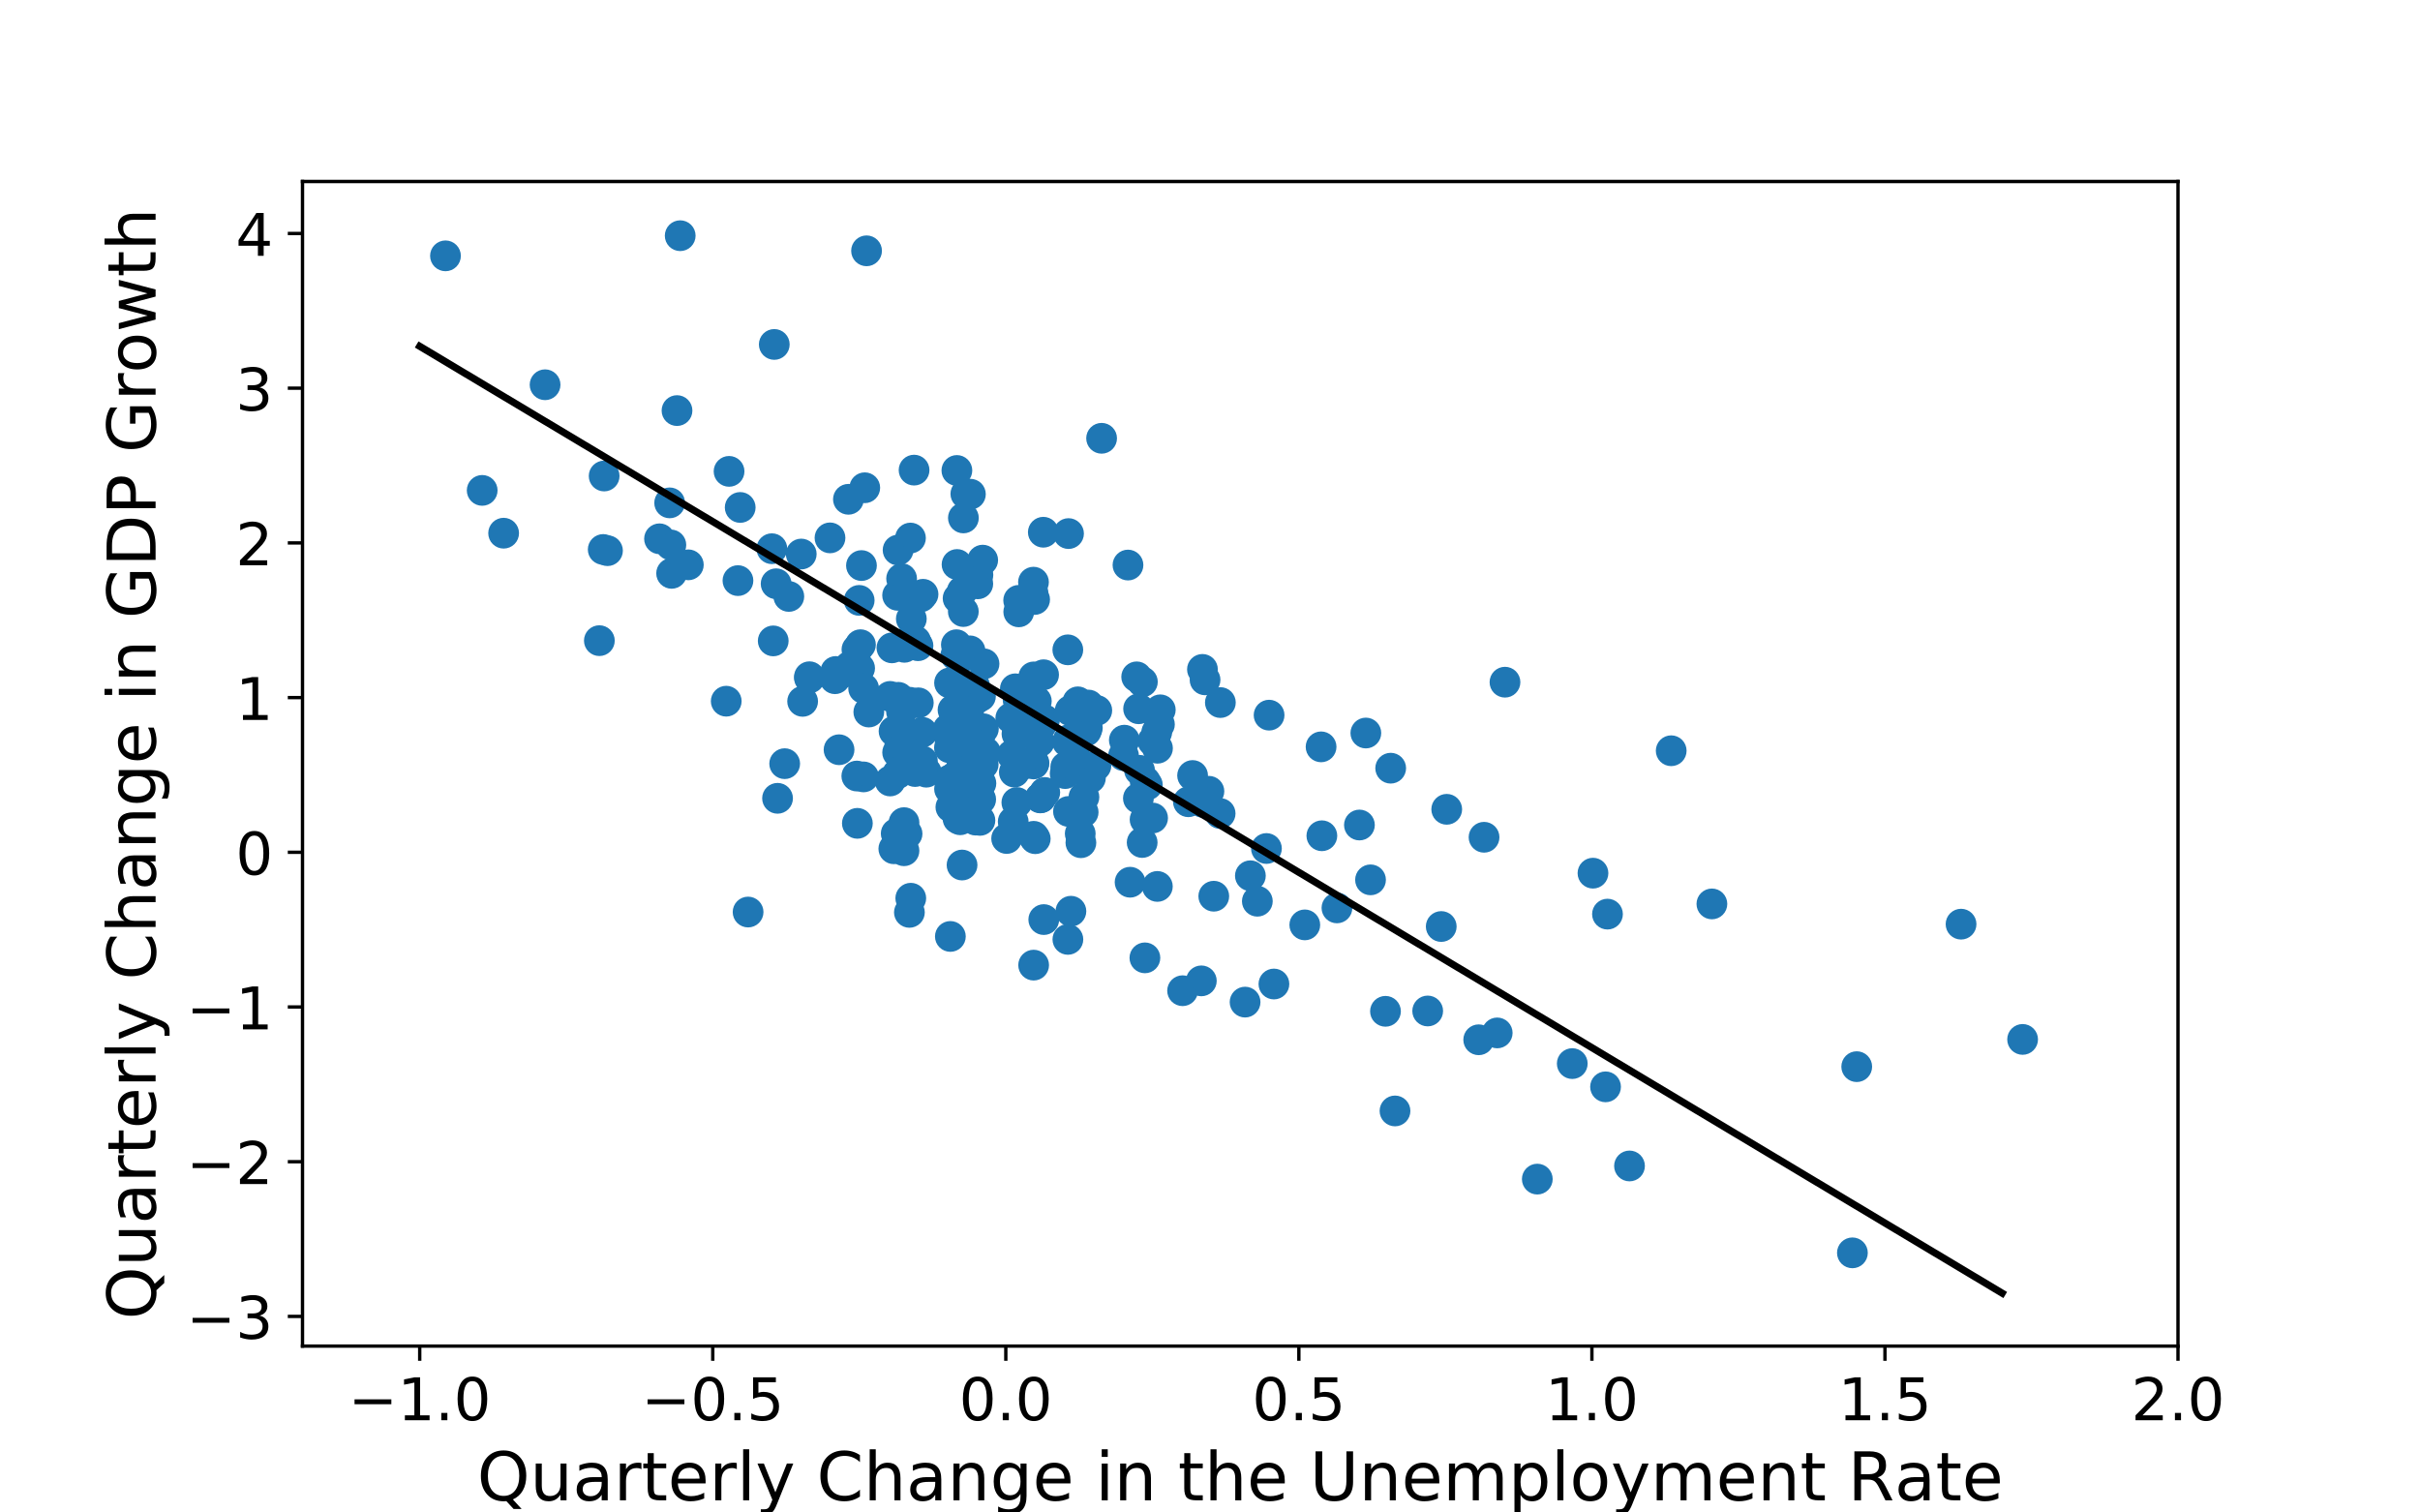 <?xml version="1.0" encoding="utf-8" standalone="no"?>
<!DOCTYPE svg PUBLIC "-//W3C//DTD SVG 1.1//EN"
  "http://www.w3.org/Graphics/SVG/1.1/DTD/svg11.dtd">
<!-- Created with matplotlib (http://matplotlib.org/) -->
<svg height="360pt" version="1.1" viewBox="0 0 576 360" width="576pt" xmlns="http://www.w3.org/2000/svg" xmlns:xlink="http://www.w3.org/1999/xlink">
 <defs>
  <style type="text/css">
*{stroke-linecap:butt;stroke-linejoin:round;}
  </style>
 </defs>
 <g id="figure_1">
  <g id="patch_1">
   <path d="M 0 360 
L 576 360 
L 576 0 
L 0 0 
z
" style="fill:#ffffff;"/>
  </g>
  <g id="axes_1">
   <g id="patch_2">
    <path d="M 72 320.4 
L 518.4 320.4 
L 518.4 43.2 
L 72 43.2 
z
" style="fill:#ffffff;"/>
   </g>
   <g id="PathCollection_1">
    <defs>
     <path d="M 0 3.162 
C 0.839 3.162 1.643 2.829 2.236 2.236 
C 2.829 1.643 3.162 0.839 3.162 0 
C 3.162 -0.839 2.829 -1.643 2.236 -2.236 
C 1.643 -2.829 0.839 -3.162 0 -3.162 
C -0.839 -3.162 -1.643 -2.829 -2.236 -2.236 
C -2.829 -1.643 -3.162 -0.839 -3.162 0 
C -3.162 0.839 -2.829 1.643 -2.236 2.236 
C -1.643 2.829 -0.839 3.162 0 3.162 
z
" id="m9b64f28c4a" style="stroke:#1f77b4;"/>
    </defs>
    <g clip-path="url(#p5f67e4d22c)">
     <use style="fill:#1f77b4;stroke:#1f77b4;" x="242.459" xlink:href="#m9b64f28c4a" y="142.894"/>
     <use style="fill:#1f77b4;stroke:#1f77b4;" x="260.847" xlink:href="#m9b64f28c4a" y="182.282"/>
     <use style="fill:#1f77b4;stroke:#1f77b4;" x="246.03" xlink:href="#m9b64f28c4a" y="199.057"/>
     <use style="fill:#1f77b4;stroke:#1f77b4;" x="374.225" xlink:href="#m9b64f28c4a" y="253.155"/>
     <use style="fill:#1f77b4;stroke:#1f77b4;" x="407.46" xlink:href="#m9b64f28c4a" y="215.15"/>
     <use style="fill:#1f77b4;stroke:#1f77b4;" x="358.211" xlink:href="#m9b64f28c4a" y="162.373"/>
     <use style="fill:#1f77b4;stroke:#1f77b4;" x="281.478" xlink:href="#m9b64f28c4a" y="235.809"/>
     <use style="fill:#1f77b4;stroke:#1f77b4;" x="161.9" xlink:href="#m9b64f28c4a" y="56.102"/>
     <use style="fill:#1f77b4;stroke:#1f77b4;" x="129.738" xlink:href="#m9b64f28c4a" y="91.579"/>
     <use style="fill:#1f77b4;stroke:#1f77b4;" x="106.032" xlink:href="#m9b64f28c4a" y="60.895"/>
     <use style="fill:#1f77b4;stroke:#1f77b4;" x="190.709" xlink:href="#m9b64f28c4a" y="131.871"/>
     <use style="fill:#1f77b4;stroke:#1f77b4;" x="142.658" xlink:href="#m9b64f28c4a" y="152.488"/>
     <use style="fill:#1f77b4;stroke:#1f77b4;" x="184.731" xlink:href="#m9b64f28c4a" y="138.948"/>
     <use style="fill:#1f77b4;stroke:#1f77b4;" x="254.326" xlink:href="#m9b64f28c4a" y="127.003"/>
     <use style="fill:#1f77b4;stroke:#1f77b4;" x="274.336" xlink:href="#m9b64f28c4a" y="194.705"/>
     <use style="fill:#1f77b4;stroke:#1f77b4;" x="205.56" xlink:href="#m9b64f28c4a" y="163.86"/>
     <use style="fill:#1f77b4;stroke:#1f77b4;" x="233.24" xlink:href="#m9b64f28c4a" y="195.264"/>
     <use style="fill:#1f77b4;stroke:#1f77b4;" x="267.612" xlink:href="#m9b64f28c4a" y="176.175"/>
     <use style="fill:#1f77b4;stroke:#1f77b4;" x="184.291" xlink:href="#m9b64f28c4a" y="81.983"/>
     <use style="fill:#1f77b4;stroke:#1f77b4;" x="227.795" xlink:href="#m9b64f28c4a" y="134.359"/>
     <use style="fill:#1f77b4;stroke:#1f77b4;" x="227.632" xlink:href="#m9b64f28c4a" y="174.1"/>
     <use style="fill:#1f77b4;stroke:#1f77b4;" x="254.176" xlink:href="#m9b64f28c4a" y="223.59"/>
     <use style="fill:#1f77b4;stroke:#1f77b4;" x="382.148" xlink:href="#m9b64f28c4a" y="258.688"/>
     <use style="fill:#1f77b4;stroke:#1f77b4;" x="466.764" xlink:href="#m9b64f28c4a" y="219.968"/>
     <use style="fill:#1f77b4;stroke:#1f77b4;" x="314.624" xlink:href="#m9b64f28c4a" y="198.928"/>
     <use style="fill:#1f77b4;stroke:#1f77b4;" x="270.549" xlink:href="#m9b64f28c4a" y="161.102"/>
     <use style="fill:#1f77b4;stroke:#1f77b4;" x="144.592" xlink:href="#m9b64f28c4a" y="131.07"/>
     <use style="fill:#1f77b4;stroke:#1f77b4;" x="161.14" xlink:href="#m9b64f28c4a" y="97.728"/>
     <use style="fill:#1f77b4;stroke:#1f77b4;" x="204.5" xlink:href="#m9b64f28c4a" y="142.904"/>
     <use style="fill:#1f77b4;stroke:#1f77b4;" x="204.803" xlink:href="#m9b64f28c4a" y="153.45"/>
     <use style="fill:#1f77b4;stroke:#1f77b4;" x="256.162" xlink:href="#m9b64f28c4a" y="180.614"/>
     <use style="fill:#1f77b4;stroke:#1f77b4;" x="216.453" xlink:href="#m9b64f28c4a" y="217.162"/>
     <use style="fill:#1f77b4;stroke:#1f77b4;" x="275.964" xlink:href="#m9b64f28c4a" y="172.42"/>
     <use style="fill:#1f77b4;stroke:#1f77b4;" x="228.984" xlink:href="#m9b64f28c4a" y="205.893"/>
     <use style="fill:#1f77b4;stroke:#1f77b4;" x="246.259" xlink:href="#m9b64f28c4a" y="142.692"/>
     <use style="fill:#1f77b4;stroke:#1f77b4;" x="213.655" xlink:href="#m9b64f28c4a" y="179.102"/>
     <use style="fill:#1f77b4;stroke:#1f77b4;" x="275.471" xlink:href="#m9b64f28c4a" y="210.987"/>
     <use style="fill:#1f77b4;stroke:#1f77b4;" x="256.549" xlink:href="#m9b64f28c4a" y="167.05"/>
     <use style="fill:#1f77b4;stroke:#1f77b4;" x="339.815" xlink:href="#m9b64f28c4a" y="240.631"/>
     <use style="fill:#1f77b4;stroke:#1f77b4;" x="440.904" xlink:href="#m9b64f28c4a" y="298.201"/>
     <use style="fill:#1f77b4;stroke:#1f77b4;" x="397.774" xlink:href="#m9b64f28c4a" y="178.691"/>
     <use style="fill:#1f77b4;stroke:#1f77b4;" x="230.971" xlink:href="#m9b64f28c4a" y="117.63"/>
     <use style="fill:#1f77b4;stroke:#1f77b4;" x="114.768" xlink:href="#m9b64f28c4a" y="116.722"/>
     <use style="fill:#1f77b4;stroke:#1f77b4;" x="163.833" xlink:href="#m9b64f28c4a" y="134.441"/>
     <use style="fill:#1f77b4;stroke:#1f77b4;" x="143.799" xlink:href="#m9b64f28c4a" y="113.299"/>
     <use style="fill:#1f77b4;stroke:#1f77b4;" x="268.98" xlink:href="#m9b64f28c4a" y="209.986"/>
     <use style="fill:#1f77b4;stroke:#1f77b4;" x="287.742" xlink:href="#m9b64f28c4a" y="188.341"/>
     <use style="fill:#1f77b4;stroke:#1f77b4;" x="176.18" xlink:href="#m9b64f28c4a" y="120.783"/>
     <use style="fill:#1f77b4;stroke:#1f77b4;" x="254.896" xlink:href="#m9b64f28c4a" y="216.891"/>
     <use style="fill:#1f77b4;stroke:#1f77b4;" x="290.412" xlink:href="#m9b64f28c4a" y="193.629"/>
     <use style="fill:#1f77b4;stroke:#1f77b4;" x="351.958" xlink:href="#m9b64f28c4a" y="247.485"/>
     <use style="fill:#1f77b4;stroke:#1f77b4;" x="314.44" xlink:href="#m9b64f28c4a" y="177.766"/>
     <use style="fill:#1f77b4;stroke:#1f77b4;" x="268.479" xlink:href="#m9b64f28c4a" y="134.494"/>
     <use style="fill:#1f77b4;stroke:#1f77b4;" x="219.697" xlink:href="#m9b64f28c4a" y="141.45"/>
     <use style="fill:#1f77b4;stroke:#1f77b4;" x="156.979" xlink:href="#m9b64f28c4a" y="128.245"/>
     <use style="fill:#1f77b4;stroke:#1f77b4;" x="159.857" xlink:href="#m9b64f28c4a" y="136.468"/>
     <use style="fill:#1f77b4;stroke:#1f77b4;" x="231.965" xlink:href="#m9b64f28c4a" y="163.245"/>
     <use style="fill:#1f77b4;stroke:#1f77b4;" x="259.084" xlink:href="#m9b64f28c4a" y="167.815"/>
     <use style="fill:#1f77b4;stroke:#1f77b4;" x="230.891" xlink:href="#m9b64f28c4a" y="188.585"/>
     <use style="fill:#1f77b4;stroke:#1f77b4;" x="286.824" xlink:href="#m9b64f28c4a" y="161.816"/>
     <use style="fill:#1f77b4;stroke:#1f77b4;" x="230.881" xlink:href="#m9b64f28c4a" y="154.917"/>
     <use style="fill:#1f77b4;stroke:#1f77b4;" x="213.76" xlink:href="#m9b64f28c4a" y="130.923"/>
     <use style="fill:#1f77b4;stroke:#1f77b4;" x="254.071" xlink:href="#m9b64f28c4a" y="176.556"/>
     <use style="fill:#1f77b4;stroke:#1f77b4;" x="229.304" xlink:href="#m9b64f28c4a" y="123.276"/>
     <use style="fill:#1f77b4;stroke:#1f77b4;" x="204.603" xlink:href="#m9b64f28c4a" y="159.048"/>
     <use style="fill:#1f77b4;stroke:#1f77b4;" x="215.97" xlink:href="#m9b64f28c4a" y="152.826"/>
     <use style="fill:#1f77b4;stroke:#1f77b4;" x="247.756" xlink:href="#m9b64f28c4a" y="189.86"/>
     <use style="fill:#1f77b4;stroke:#1f77b4;" x="227.755" xlink:href="#m9b64f28c4a" y="111.98"/>
     <use style="fill:#1f77b4;stroke:#1f77b4;" x="217.941" xlink:href="#m9b64f28c4a" y="152.573"/>
     <use style="fill:#1f77b4;stroke:#1f77b4;" x="197.554" xlink:href="#m9b64f28c4a" y="128.024"/>
     <use style="fill:#1f77b4;stroke:#1f77b4;" x="205.828" xlink:href="#m9b64f28c4a" y="116.096"/>
     <use style="fill:#1f77b4;stroke:#1f77b4;" x="217.565" xlink:href="#m9b64f28c4a" y="111.897"/>
     <use style="fill:#1f77b4;stroke:#1f77b4;" x="226.01" xlink:href="#m9b64f28c4a" y="187.788"/>
     <use style="fill:#1f77b4;stroke:#1f77b4;" x="247.363" xlink:href="#m9b64f28c4a" y="176.591"/>
     <use style="fill:#1f77b4;stroke:#1f77b4;" x="230.91" xlink:href="#m9b64f28c4a" y="171.318"/>
     <use style="fill:#1f77b4;stroke:#1f77b4;" x="261.055" xlink:href="#m9b64f28c4a" y="169.094"/>
     <use style="fill:#1f77b4;stroke:#1f77b4;" x="246.404" xlink:href="#m9b64f28c4a" y="199.626"/>
     <use style="fill:#1f77b4;stroke:#1f77b4;" x="241.724" xlink:href="#m9b64f28c4a" y="171.047"/>
     <use style="fill:#1f77b4;stroke:#1f77b4;" x="258.808" xlink:href="#m9b64f28c4a" y="173.259"/>
     <use style="fill:#1f77b4;stroke:#1f77b4;" x="216.705" xlink:href="#m9b64f28c4a" y="128.066"/>
     <use style="fill:#1f77b4;stroke:#1f77b4;" x="229.032" xlink:href="#m9b64f28c4a" y="140.707"/>
     <use style="fill:#1f77b4;stroke:#1f77b4;" x="226.144" xlink:href="#m9b64f28c4a" y="176.331"/>
     <use style="fill:#1f77b4;stroke:#1f77b4;" x="233.474" xlink:href="#m9b64f28c4a" y="186.448"/>
     <use style="fill:#1f77b4;stroke:#1f77b4;" x="242.48" xlink:href="#m9b64f28c4a" y="145.633"/>
     <use style="fill:#1f77b4;stroke:#1f77b4;" x="242.03" xlink:href="#m9b64f28c4a" y="191.01"/>
     <use style="fill:#1f77b4;stroke:#1f77b4;" x="267.419" xlink:href="#m9b64f28c4a" y="179.86"/>
     <use style="fill:#1f77b4;stroke:#1f77b4;" x="248.437" xlink:href="#m9b64f28c4a" y="218.877"/>
     <use style="fill:#1f77b4;stroke:#1f77b4;" x="326.209" xlink:href="#m9b64f28c4a" y="209.42"/>
     <use style="fill:#1f77b4;stroke:#1f77b4;" x="323.566" xlink:href="#m9b64f28c4a" y="196.368"/>
     <use style="fill:#1f77b4;stroke:#1f77b4;" x="302.065" xlink:href="#m9b64f28c4a" y="170.22"/>
     <use style="fill:#1f77b4;stroke:#1f77b4;" x="329.768" xlink:href="#m9b64f28c4a" y="240.711"/>
     <use style="fill:#1f77b4;stroke:#1f77b4;" x="262.201" xlink:href="#m9b64f28c4a" y="104.321"/>
     <use style="fill:#1f77b4;stroke:#1f77b4;" x="246.027" xlink:href="#m9b64f28c4a" y="181.838"/>
     <use style="fill:#1f77b4;stroke:#1f77b4;" x="258.526" xlink:href="#m9b64f28c4a" y="174.006"/>
     <use style="fill:#1f77b4;stroke:#1f77b4;" x="226.327" xlink:href="#m9b64f28c4a" y="192.115"/>
     <use style="fill:#1f77b4;stroke:#1f77b4;" x="232.76" xlink:href="#m9b64f28c4a" y="136.849"/>
     <use style="fill:#1f77b4;stroke:#1f77b4;" x="229.889" xlink:href="#m9b64f28c4a" y="117.549"/>
     <use style="fill:#1f77b4;stroke:#1f77b4;" x="226.835" xlink:href="#m9b64f28c4a" y="168.976"/>
     <use style="fill:#1f77b4;stroke:#1f77b4;" x="213.648" xlink:href="#m9b64f28c4a" y="141.698"/>
     <use style="fill:#1f77b4;stroke:#1f77b4;" x="173.53" xlink:href="#m9b64f28c4a" y="112.195"/>
     <use style="fill:#1f77b4;stroke:#1f77b4;" x="246.045" xlink:href="#m9b64f28c4a" y="161.115"/>
     <use style="fill:#1f77b4;stroke:#1f77b4;" x="226.204" xlink:href="#m9b64f28c4a" y="222.891"/>
     <use style="fill:#1f77b4;stroke:#1f77b4;" x="242.956" xlink:href="#m9b64f28c4a" y="168.501"/>
     <use style="fill:#1f77b4;stroke:#1f77b4;" x="285.937" xlink:href="#m9b64f28c4a" y="233.465"/>
     <use style="fill:#1f77b4;stroke:#1f77b4;" x="254.317" xlink:href="#m9b64f28c4a" y="193.14"/>
     <use style="fill:#1f77b4;stroke:#1f77b4;" x="296.35" xlink:href="#m9b64f28c4a" y="238.521"/>
     <use style="fill:#1f77b4;stroke:#1f77b4;" x="382.608" xlink:href="#m9b64f28c4a" y="217.579"/>
     <use style="fill:#1f77b4;stroke:#1f77b4;" x="481.415" xlink:href="#m9b64f28c4a" y="247.4"/>
     <use style="fill:#1f77b4;stroke:#1f77b4;" x="325.095" xlink:href="#m9b64f28c4a" y="174.474"/>
     <use style="fill:#1f77b4;stroke:#1f77b4;" x="187.753" xlink:href="#m9b64f28c4a" y="141.965"/>
     <use style="fill:#1f77b4;stroke:#1f77b4;" x="216.695" xlink:href="#m9b64f28c4a" y="153.279"/>
     <use style="fill:#1f77b4;stroke:#1f77b4;" x="159.389" xlink:href="#m9b64f28c4a" y="119.693"/>
     <use style="fill:#1f77b4;stroke:#1f77b4;" x="233.003" xlink:href="#m9b64f28c4a" y="175.008"/>
     <use style="fill:#1f77b4;stroke:#1f77b4;" x="253.522" xlink:href="#m9b64f28c4a" y="184.128"/>
     <use style="fill:#1f77b4;stroke:#1f77b4;" x="256.076" xlink:href="#m9b64f28c4a" y="175.227"/>
     <use style="fill:#1f77b4;stroke:#1f77b4;" x="200.913" xlink:href="#m9b64f28c4a" y="160.017"/>
     <use style="fill:#1f77b4;stroke:#1f77b4;" x="183.719" xlink:href="#m9b64f28c4a" y="130.604"/>
     <use style="fill:#1f77b4;stroke:#1f77b4;" x="214.599" xlink:href="#m9b64f28c4a" y="137.724"/>
     <use style="fill:#1f77b4;stroke:#1f77b4;" x="215.162" xlink:href="#m9b64f28c4a" y="202.494"/>
     <use style="fill:#1f77b4;stroke:#1f77b4;" x="185.07" xlink:href="#m9b64f28c4a" y="190.012"/>
     <use style="fill:#1f77b4;stroke:#1f77b4;" x="206.256" xlink:href="#m9b64f28c4a" y="59.7"/>
     <use style="fill:#1f77b4;stroke:#1f77b4;" x="246.665" xlink:href="#m9b64f28c4a" y="166.884"/>
     <use style="fill:#1f77b4;stroke:#1f77b4;" x="227.633" xlink:href="#m9b64f28c4a" y="153.457"/>
     <use style="fill:#1f77b4;stroke:#1f77b4;" x="241.162" xlink:href="#m9b64f28c4a" y="195.577"/>
     <use style="fill:#1f77b4;stroke:#1f77b4;" x="213.314" xlink:href="#m9b64f28c4a" y="198.396"/>
     <use style="fill:#1f77b4;stroke:#1f77b4;" x="274.385" xlink:href="#m9b64f28c4a" y="176.391"/>
     <use style="fill:#1f77b4;stroke:#1f77b4;" x="257.808" xlink:href="#m9b64f28c4a" y="193.325"/>
     <use style="fill:#1f77b4;stroke:#1f77b4;" x="286.275" xlink:href="#m9b64f28c4a" y="190.972"/>
     <use style="fill:#1f77b4;stroke:#1f77b4;" x="387.85" xlink:href="#m9b64f28c4a" y="277.521"/>
     <use style="fill:#1f77b4;stroke:#1f77b4;" x="297.611" xlink:href="#m9b64f28c4a" y="208.448"/>
     <use style="fill:#1f77b4;stroke:#1f77b4;" x="205.043" xlink:href="#m9b64f28c4a" y="134.615"/>
     <use style="fill:#1f77b4;stroke:#1f77b4;" x="248.328" xlink:href="#m9b64f28c4a" y="126.682"/>
     <use style="fill:#1f77b4;stroke:#1f77b4;" x="246.025" xlink:href="#m9b64f28c4a" y="229.718"/>
     <use style="fill:#1f77b4;stroke:#1f77b4;" x="248.389" xlink:href="#m9b64f28c4a" y="160.602"/>
     <use style="fill:#1f77b4;stroke:#1f77b4;" x="356.358" xlink:href="#m9b64f28c4a" y="245.856"/>
     <use style="fill:#1f77b4;stroke:#1f77b4;" x="332.034" xlink:href="#m9b64f28c4a" y="264.425"/>
     <use style="fill:#1f77b4;stroke:#1f77b4;" x="331.007" xlink:href="#m9b64f28c4a" y="182.843"/>
     <use style="fill:#1f77b4;stroke:#1f77b4;" x="318.219" xlink:href="#m9b64f28c4a" y="216.096"/>
     <use style="fill:#1f77b4;stroke:#1f77b4;" x="353.228" xlink:href="#m9b64f28c4a" y="199.285"/>
     <use style="fill:#1f77b4;stroke:#1f77b4;" x="203.966" xlink:href="#m9b64f28c4a" y="154.601"/>
     <use style="fill:#1f77b4;stroke:#1f77b4;" x="201.939" xlink:href="#m9b64f28c4a" y="118.841"/>
     <use style="fill:#1f77b4;stroke:#1f77b4;" x="143.576" xlink:href="#m9b64f28c4a" y="130.786"/>
     <use style="fill:#1f77b4;stroke:#1f77b4;" x="119.873" xlink:href="#m9b64f28c4a" y="126.909"/>
     <use style="fill:#1f77b4;stroke:#1f77b4;" x="159.674" xlink:href="#m9b64f28c4a" y="129.706"/>
     <use style="fill:#1f77b4;stroke:#1f77b4;" x="175.646" xlink:href="#m9b64f28c4a" y="138.196"/>
     <use style="fill:#1f77b4;stroke:#1f77b4;" x="242.332" xlink:href="#m9b64f28c4a" y="166.627"/>
     <use style="fill:#1f77b4;stroke:#1f77b4;" x="225.699" xlink:href="#m9b64f28c4a" y="173.504"/>
     <use style="fill:#1f77b4;stroke:#1f77b4;" x="231.084" xlink:href="#m9b64f28c4a" y="166.268"/>
     <use style="fill:#1f77b4;stroke:#1f77b4;" x="254.723" xlink:href="#m9b64f28c4a" y="169.142"/>
     <use style="fill:#1f77b4;stroke:#1f77b4;" x="229.286" xlink:href="#m9b64f28c4a" y="145.561"/>
     <use style="fill:#1f77b4;stroke:#1f77b4;" x="217.545" xlink:href="#m9b64f28c4a" y="175.251"/>
     <use style="fill:#1f77b4;stroke:#1f77b4;" x="244.574" xlink:href="#m9b64f28c4a" y="168.725"/>
     <use style="fill:#1f77b4;stroke:#1f77b4;" x="272.573" xlink:href="#m9b64f28c4a" y="185.973"/>
     <use style="fill:#1f77b4;stroke:#1f77b4;" x="211.866" xlink:href="#m9b64f28c4a" y="165.755"/>
     <use style="fill:#1f77b4;stroke:#1f77b4;" x="220.471" xlink:href="#m9b64f28c4a" y="183.794"/>
     <use style="fill:#1f77b4;stroke:#1f77b4;" x="214.19" xlink:href="#m9b64f28c4a" y="177.121"/>
     <use style="fill:#1f77b4;stroke:#1f77b4;" x="198.739" xlink:href="#m9b64f28c4a" y="161.548"/>
     <use style="fill:#1f77b4;stroke:#1f77b4;" x="206.792" xlink:href="#m9b64f28c4a" y="169.476"/>
     <use style="fill:#1f77b4;stroke:#1f77b4;" x="219.184" xlink:href="#m9b64f28c4a" y="142.063"/>
     <use style="fill:#1f77b4;stroke:#1f77b4;" x="228.953" xlink:href="#m9b64f28c4a" y="182.169"/>
     <use style="fill:#1f77b4;stroke:#1f77b4;" x="212.291" xlink:href="#m9b64f28c4a" y="154.202"/>
     <use style="fill:#1f77b4;stroke:#1f77b4;" x="246.104" xlink:href="#m9b64f28c4a" y="181.594"/>
     <use style="fill:#1f77b4;stroke:#1f77b4;" x="215.258" xlink:href="#m9b64f28c4a" y="154.073"/>
     <use style="fill:#1f77b4;stroke:#1f77b4;" x="233.367" xlink:href="#m9b64f28c4a" y="165.744"/>
     <use style="fill:#1f77b4;stroke:#1f77b4;" x="242.796" xlink:href="#m9b64f28c4a" y="173.904"/>
     <use style="fill:#1f77b4;stroke:#1f77b4;" x="246.711" xlink:href="#m9b64f28c4a" y="175.389"/>
     <use style="fill:#1f77b4;stroke:#1f77b4;" x="272.548" xlink:href="#m9b64f28c4a" y="195.064"/>
     <use style="fill:#1f77b4;stroke:#1f77b4;" x="226.01" xlink:href="#m9b64f28c4a" y="162.545"/>
     <use style="fill:#1f77b4;stroke:#1f77b4;" x="248.673" xlink:href="#m9b64f28c4a" y="188.621"/>
     <use style="fill:#1f77b4;stroke:#1f77b4;" x="301.433" xlink:href="#m9b64f28c4a" y="201.959"/>
     <use style="fill:#1f77b4;stroke:#1f77b4;" x="303.214" xlink:href="#m9b64f28c4a" y="234.215"/>
     <use style="fill:#1f77b4;stroke:#1f77b4;" x="310.564" xlink:href="#m9b64f28c4a" y="220.14"/>
     <use style="fill:#1f77b4;stroke:#1f77b4;" x="275.323" xlink:href="#m9b64f28c4a" y="174.286"/>
     <use style="fill:#1f77b4;stroke:#1f77b4;" x="259.537" xlink:href="#m9b64f28c4a" y="185.18"/>
     <use style="fill:#1f77b4;stroke:#1f77b4;" x="273.093" xlink:href="#m9b64f28c4a" y="186.823"/>
     <use style="fill:#1f77b4;stroke:#1f77b4;" x="286.203" xlink:href="#m9b64f28c4a" y="159.327"/>
     <use style="fill:#1f77b4;stroke:#1f77b4;" x="271.907" xlink:href="#m9b64f28c4a" y="162.297"/>
     <use style="fill:#1f77b4;stroke:#1f77b4;" x="243.714" xlink:href="#m9b64f28c4a" y="167.051"/>
     <use style="fill:#1f77b4;stroke:#1f77b4;" x="213.823" xlink:href="#m9b64f28c4a" y="165.973"/>
     <use style="fill:#1f77b4;stroke:#1f77b4;" x="204.069" xlink:href="#m9b64f28c4a" y="195.971"/>
     <use style="fill:#1f77b4;stroke:#1f77b4;" x="241.848" xlink:href="#m9b64f28c4a" y="180.98"/>
     <use style="fill:#1f77b4;stroke:#1f77b4;" x="205.538" xlink:href="#m9b64f28c4a" y="184.916"/>
     <use style="fill:#1f77b4;stroke:#1f77b4;" x="218.497" xlink:href="#m9b64f28c4a" y="153.694"/>
     <use style="fill:#1f77b4;stroke:#1f77b4;" x="246.014" xlink:href="#m9b64f28c4a" y="166.739"/>
     <use style="fill:#1f77b4;stroke:#1f77b4;" x="184.041" xlink:href="#m9b64f28c4a" y="152.547"/>
     <use style="fill:#1f77b4;stroke:#1f77b4;" x="219.546" xlink:href="#m9b64f28c4a" y="181.136"/>
     <use style="fill:#1f77b4;stroke:#1f77b4;" x="192.663" xlink:href="#m9b64f28c4a" y="161.074"/>
     <use style="fill:#1f77b4;stroke:#1f77b4;" x="233.421" xlink:href="#m9b64f28c4a" y="190.26"/>
     <use style="fill:#1f77b4;stroke:#1f77b4;" x="270.957" xlink:href="#m9b64f28c4a" y="190.011"/>
     <use style="fill:#1f77b4;stroke:#1f77b4;" x="248.606" xlink:href="#m9b64f28c4a" y="171.321"/>
     <use style="fill:#1f77b4;stroke:#1f77b4;" x="232.733" xlink:href="#m9b64f28c4a" y="176.747"/>
     <use style="fill:#1f77b4;stroke:#1f77b4;" x="231.05" xlink:href="#m9b64f28c4a" y="178.686"/>
     <use style="fill:#1f77b4;stroke:#1f77b4;" x="245.985" xlink:href="#m9b64f28c4a" y="138.566"/>
     <use style="fill:#1f77b4;stroke:#1f77b4;" x="214.63" xlink:href="#m9b64f28c4a" y="168.799"/>
     <use style="fill:#1f77b4;stroke:#1f77b4;" x="241.667" xlink:href="#m9b64f28c4a" y="163.949"/>
     <use style="fill:#1f77b4;stroke:#1f77b4;" x="233.307" xlink:href="#m9b64f28c4a" y="174.814"/>
     <use style="fill:#1f77b4;stroke:#1f77b4;" x="216.91" xlink:href="#m9b64f28c4a" y="147.292"/>
     <use style="fill:#1f77b4;stroke:#1f77b4;" x="227.494" xlink:href="#m9b64f28c4a" y="155.996"/>
     <use style="fill:#1f77b4;stroke:#1f77b4;" x="219.51" xlink:href="#m9b64f28c4a" y="174.294"/>
     <use style="fill:#1f77b4;stroke:#1f77b4;" x="232.241" xlink:href="#m9b64f28c4a" y="166.434"/>
     <use style="fill:#1f77b4;stroke:#1f77b4;" x="216.534" xlink:href="#m9b64f28c4a" y="167.149"/>
     <use style="fill:#1f77b4;stroke:#1f77b4;" x="254.159" xlink:href="#m9b64f28c4a" y="154.671"/>
     <use style="fill:#1f77b4;stroke:#1f77b4;" x="228.044" xlink:href="#m9b64f28c4a" y="142.416"/>
     <use style="fill:#1f77b4;stroke:#1f77b4;" x="234.065" xlink:href="#m9b64f28c4a" y="173.455"/>
     <use style="fill:#1f77b4;stroke:#1f77b4;" x="247.874" xlink:href="#m9b64f28c4a" y="172.509"/>
     <use style="fill:#1f77b4;stroke:#1f77b4;" x="228.864" xlink:href="#m9b64f28c4a" y="156.505"/>
     <use style="fill:#1f77b4;stroke:#1f77b4;" x="232.729" xlink:href="#m9b64f28c4a" y="138.963"/>
     <use style="fill:#1f77b4;stroke:#1f77b4;" x="227.276" xlink:href="#m9b64f28c4a" y="192.164"/>
     <use style="fill:#1f77b4;stroke:#1f77b4;" x="233.898" xlink:href="#m9b64f28c4a" y="133.323"/>
     <use style="fill:#1f77b4;stroke:#1f77b4;" x="257.113" xlink:href="#m9b64f28c4a" y="198.416"/>
     <use style="fill:#1f77b4;stroke:#1f77b4;" x="234.013" xlink:href="#m9b64f28c4a" y="181.949"/>
     <use style="fill:#1f77b4;stroke:#1f77b4;" x="288.9" xlink:href="#m9b64f28c4a" y="213.316"/>
     <use style="fill:#1f77b4;stroke:#1f77b4;" x="271.228" xlink:href="#m9b64f28c4a" y="183.348"/>
     <use style="fill:#1f77b4;stroke:#1f77b4;" x="299.268" xlink:href="#m9b64f28c4a" y="214.507"/>
     <use style="fill:#1f77b4;stroke:#1f77b4;" x="344.346" xlink:href="#m9b64f28c4a" y="192.631"/>
     <use style="fill:#1f77b4;stroke:#1f77b4;" x="276.168" xlink:href="#m9b64f28c4a" y="168.952"/>
     <use style="fill:#1f77b4;stroke:#1f77b4;" x="253.666" xlink:href="#m9b64f28c4a" y="182.558"/>
     <use style="fill:#1f77b4;stroke:#1f77b4;" x="227.236" xlink:href="#m9b64f28c4a" y="184.925"/>
     <use style="fill:#1f77b4;stroke:#1f77b4;" x="271.854" xlink:href="#m9b64f28c4a" y="200.53"/>
     <use style="fill:#1f77b4;stroke:#1f77b4;" x="241.429" xlink:href="#m9b64f28c4a" y="183.774"/>
     <use style="fill:#1f77b4;stroke:#1f77b4;" x="271.007" xlink:href="#m9b64f28c4a" y="168.698"/>
     <use style="fill:#1f77b4;stroke:#1f77b4;" x="245.878" xlink:href="#m9b64f28c4a" y="141.183"/>
     <use style="fill:#1f77b4;stroke:#1f77b4;" x="198.933" xlink:href="#m9b64f28c4a" y="159.822"/>
     <use style="fill:#1f77b4;stroke:#1f77b4;" x="229.426" xlink:href="#m9b64f28c4a" y="181.686"/>
     <use style="fill:#1f77b4;stroke:#1f77b4;" x="226.281" xlink:href="#m9b64f28c4a" y="175.88"/>
     <use style="fill:#1f77b4;stroke:#1f77b4;" x="214.575" xlink:href="#m9b64f28c4a" y="169.387"/>
     <use style="fill:#1f77b4;stroke:#1f77b4;" x="247.236" xlink:href="#m9b64f28c4a" y="171.019"/>
     <use style="fill:#1f77b4;stroke:#1f77b4;" x="228.855" xlink:href="#m9b64f28c4a" y="163.612"/>
     <use style="fill:#1f77b4;stroke:#1f77b4;" x="217.801" xlink:href="#m9b64f28c4a" y="183.639"/>
     <use style="fill:#1f77b4;stroke:#1f77b4;" x="230.444" xlink:href="#m9b64f28c4a" y="171.917"/>
     <use style="fill:#1f77b4;stroke:#1f77b4;" x="243.865" xlink:href="#m9b64f28c4a" y="181.837"/>
     <use style="fill:#1f77b4;stroke:#1f77b4;" x="202.224" xlink:href="#m9b64f28c4a" y="158.618"/>
     <use style="fill:#1f77b4;stroke:#1f77b4;" x="230.097" xlink:href="#m9b64f28c4a" y="191.849"/>
     <use style="fill:#1f77b4;stroke:#1f77b4;" x="239.599" xlink:href="#m9b64f28c4a" y="199.58"/>
     <use style="fill:#1f77b4;stroke:#1f77b4;" x="212.799" xlink:href="#m9b64f28c4a" y="174.039"/>
     <use style="fill:#1f77b4;stroke:#1f77b4;" x="257.271" xlink:href="#m9b64f28c4a" y="200.584"/>
     <use style="fill:#1f77b4;stroke:#1f77b4;" x="242.06" xlink:href="#m9b64f28c4a" y="174.681"/>
     <use style="fill:#1f77b4;stroke:#1f77b4;" x="275.501" xlink:href="#m9b64f28c4a" y="178.095"/>
     <use style="fill:#1f77b4;stroke:#1f77b4;" x="257.994" xlink:href="#m9b64f28c4a" y="189.723"/>
     <use style="fill:#1f77b4;stroke:#1f77b4;" x="272.506" xlink:href="#m9b64f28c4a" y="227.987"/>
     <use style="fill:#1f77b4;stroke:#1f77b4;" x="283.858" xlink:href="#m9b64f28c4a" y="184.585"/>
     <use style="fill:#1f77b4;stroke:#1f77b4;" x="343.038" xlink:href="#m9b64f28c4a" y="220.529"/>
     <use style="fill:#1f77b4;stroke:#1f77b4;" x="365.903" xlink:href="#m9b64f28c4a" y="280.651"/>
     <use style="fill:#1f77b4;stroke:#1f77b4;" x="441.934" xlink:href="#m9b64f28c4a" y="253.886"/>
     <use style="fill:#1f77b4;stroke:#1f77b4;" x="379.154" xlink:href="#m9b64f28c4a" y="207.83"/>
     <use style="fill:#1f77b4;stroke:#1f77b4;" x="282.856" xlink:href="#m9b64f28c4a" y="190.831"/>
     <use style="fill:#1f77b4;stroke:#1f77b4;" x="290.468" xlink:href="#m9b64f28c4a" y="167.221"/>
     <use style="fill:#1f77b4;stroke:#1f77b4;" x="228.296" xlink:href="#m9b64f28c4a" y="186.934"/>
     <use style="fill:#1f77b4;stroke:#1f77b4;" x="218.572" xlink:href="#m9b64f28c4a" y="167.286"/>
     <use style="fill:#1f77b4;stroke:#1f77b4;" x="225.983" xlink:href="#m9b64f28c4a" y="177.99"/>
     <use style="fill:#1f77b4;stroke:#1f77b4;" x="240.904" xlink:href="#m9b64f28c4a" y="179.67"/>
     <use style="fill:#1f77b4;stroke:#1f77b4;" x="178.058" xlink:href="#m9b64f28c4a" y="217.083"/>
     <use style="fill:#1f77b4;stroke:#1f77b4;" x="254.378" xlink:href="#m9b64f28c4a" y="176.063"/>
     <use style="fill:#1f77b4;stroke:#1f77b4;" x="228.541" xlink:href="#m9b64f28c4a" y="195.123"/>
     <use style="fill:#1f77b4;stroke:#1f77b4;" x="192.668" xlink:href="#m9b64f28c4a" y="161.384"/>
     <use style="fill:#1f77b4;stroke:#1f77b4;" x="199.709" xlink:href="#m9b64f28c4a" y="178.451"/>
     <use style="fill:#1f77b4;stroke:#1f77b4;" x="225.995" xlink:href="#m9b64f28c4a" y="185.667"/>
     <use style="fill:#1f77b4;stroke:#1f77b4;" x="215.897" xlink:href="#m9b64f28c4a" y="198.451"/>
     <use style="fill:#1f77b4;stroke:#1f77b4;" x="212.747" xlink:href="#m9b64f28c4a" y="202.023"/>
     <use style="fill:#1f77b4;stroke:#1f77b4;" x="231.73" xlink:href="#m9b64f28c4a" y="177.107"/>
     <use style="fill:#1f77b4;stroke:#1f77b4;" x="215.165" xlink:href="#m9b64f28c4a" y="195.802"/>
     <use style="fill:#1f77b4;stroke:#1f77b4;" x="214.632" xlink:href="#m9b64f28c4a" y="174.464"/>
     <use style="fill:#1f77b4;stroke:#1f77b4;" x="191.041" xlink:href="#m9b64f28c4a" y="166.937"/>
     <use style="fill:#1f77b4;stroke:#1f77b4;" x="216.781" xlink:href="#m9b64f28c4a" y="213.795"/>
     <use style="fill:#1f77b4;stroke:#1f77b4;" x="172.855" xlink:href="#m9b64f28c4a" y="166.897"/>
     <use style="fill:#1f77b4;stroke:#1f77b4;" x="234.214" xlink:href="#m9b64f28c4a" y="158.005"/>
     <use style="fill:#1f77b4;stroke:#1f77b4;" x="186.768" xlink:href="#m9b64f28c4a" y="181.767"/>
     <use style="fill:#1f77b4;stroke:#1f77b4;" x="213.661" xlink:href="#m9b64f28c4a" y="184.139"/>
     <use style="fill:#1f77b4;stroke:#1f77b4;" x="234.565" xlink:href="#m9b64f28c4a" y="179.051"/>
     <use style="fill:#1f77b4;stroke:#1f77b4;" x="203.938" xlink:href="#m9b64f28c4a" y="184.713"/>
     <use style="fill:#1f77b4;stroke:#1f77b4;" x="228.02" xlink:href="#m9b64f28c4a" y="194.85"/>
     <use style="fill:#1f77b4;stroke:#1f77b4;" x="232.224" xlink:href="#m9b64f28c4a" y="195.202"/>
     <use style="fill:#1f77b4;stroke:#1f77b4;" x="247.59" xlink:href="#m9b64f28c4a" y="189.915"/>
     <use style="fill:#1f77b4;stroke:#1f77b4;" x="240.583" xlink:href="#m9b64f28c4a" y="170.909"/>
     <use style="fill:#1f77b4;stroke:#1f77b4;" x="211.862" xlink:href="#m9b64f28c4a" y="185.888"/>
    </g>
   </g>
   <g id="matplotlib.axis_1">
    <g id="xtick_1">
     <g id="line2d_1">
      <defs>
       <path d="M 0 0 
L 0 3.5 
" id="m5f9da724af" style="stroke:#000000;stroke-width:0.8;"/>
      </defs>
      <g>
       <use style="stroke:#000000;stroke-width:0.8;" x="99.9" xlink:href="#m5f9da724af" y="320.4"/>
      </g>
     </g>
     <g id="text_1">
      <!-- −1.0 -->
      <defs>
       <path d="M 10.594 35.5 
L 73.188 35.5 
L 73.188 27.203 
L 10.594 27.203 
z
" id="DejaVuSans-2212"/>
       <path d="M 12.406 8.297 
L 28.516 8.297 
L 28.516 63.922 
L 10.984 60.406 
L 10.984 69.391 
L 28.422 72.906 
L 38.281 72.906 
L 38.281 8.297 
L 54.391 8.297 
L 54.391 0 
L 12.406 0 
z
" id="DejaVuSans-31"/>
       <path d="M 10.688 12.406 
L 21 12.406 
L 21 0 
L 10.688 0 
z
" id="DejaVuSans-2e"/>
       <path d="M 31.781 66.406 
Q 24.172 66.406 20.328 58.906 
Q 16.5 51.422 16.5 36.375 
Q 16.5 21.391 20.328 13.891 
Q 24.172 6.391 31.781 6.391 
Q 39.453 6.391 43.281 13.891 
Q 47.125 21.391 47.125 36.375 
Q 47.125 51.422 43.281 58.906 
Q 39.453 66.406 31.781 66.406 
M 31.781 74.219 
Q 44.047 74.219 50.516 64.516 
Q 56.984 54.828 56.984 36.375 
Q 56.984 17.969 50.516 8.266 
Q 44.047 -1.422 31.781 -1.422 
Q 19.531 -1.422 13.062 8.266 
Q 6.594 17.969 6.594 36.375 
Q 6.594 54.828 13.062 64.516 
Q 19.531 74.219 31.781 74.219 
" id="DejaVuSans-30"/>
      </defs>
      <g transform="translate(82.902 338.038)scale(0.14 -0.14)">
       <use xlink:href="#DejaVuSans-2212"/>
       <use x="83.789" xlink:href="#DejaVuSans-31"/>
       <use x="147.412" xlink:href="#DejaVuSans-2e"/>
       <use x="179.199" xlink:href="#DejaVuSans-30"/>
      </g>
     </g>
    </g>
    <g id="xtick_2">
     <g id="line2d_2">
      <g>
       <use style="stroke:#000000;stroke-width:0.8;" x="169.65" xlink:href="#m5f9da724af" y="320.4"/>
      </g>
     </g>
     <g id="text_2">
      <!-- −0.5 -->
      <defs>
       <path d="M 10.797 72.906 
L 49.516 72.906 
L 49.516 64.594 
L 19.828 64.594 
L 19.828 46.734 
Q 21.969 47.469 24.109 47.828 
Q 26.266 48.188 28.422 48.188 
Q 40.625 48.188 47.75 41.5 
Q 54.891 34.812 54.891 23.391 
Q 54.891 11.625 47.562 5.094 
Q 40.234 -1.422 26.906 -1.422 
Q 22.312 -1.422 17.547 -0.641 
Q 12.797 0.141 7.719 1.703 
L 7.719 11.625 
Q 12.109 9.234 16.797 8.062 
Q 21.484 6.891 26.703 6.891 
Q 35.156 6.891 40.078 11.328 
Q 45.016 15.766 45.016 23.391 
Q 45.016 31 40.078 35.438 
Q 35.156 39.891 26.703 39.891 
Q 22.75 39.891 18.812 39.016 
Q 14.891 38.141 10.797 36.281 
z
" id="DejaVuSans-35"/>
      </defs>
      <g transform="translate(152.652 338.038)scale(0.14 -0.14)">
       <use xlink:href="#DejaVuSans-2212"/>
       <use x="83.789" xlink:href="#DejaVuSans-30"/>
       <use x="147.412" xlink:href="#DejaVuSans-2e"/>
       <use x="179.199" xlink:href="#DejaVuSans-35"/>
      </g>
     </g>
    </g>
    <g id="xtick_3">
     <g id="line2d_3">
      <g>
       <use style="stroke:#000000;stroke-width:0.8;" x="239.4" xlink:href="#m5f9da724af" y="320.4"/>
      </g>
     </g>
     <g id="text_3">
      <!-- 0.0 -->
      <g transform="translate(228.268 338.038)scale(0.14 -0.14)">
       <use xlink:href="#DejaVuSans-30"/>
       <use x="63.623" xlink:href="#DejaVuSans-2e"/>
       <use x="95.41" xlink:href="#DejaVuSans-30"/>
      </g>
     </g>
    </g>
    <g id="xtick_4">
     <g id="line2d_4">
      <g>
       <use style="stroke:#000000;stroke-width:0.8;" x="309.15" xlink:href="#m5f9da724af" y="320.4"/>
      </g>
     </g>
     <g id="text_4">
      <!-- 0.5 -->
      <g transform="translate(298.018 338.038)scale(0.14 -0.14)">
       <use xlink:href="#DejaVuSans-30"/>
       <use x="63.623" xlink:href="#DejaVuSans-2e"/>
       <use x="95.41" xlink:href="#DejaVuSans-35"/>
      </g>
     </g>
    </g>
    <g id="xtick_5">
     <g id="line2d_5">
      <g>
       <use style="stroke:#000000;stroke-width:0.8;" x="378.9" xlink:href="#m5f9da724af" y="320.4"/>
      </g>
     </g>
     <g id="text_5">
      <!-- 1.0 -->
      <g transform="translate(367.768 338.038)scale(0.14 -0.14)">
       <use xlink:href="#DejaVuSans-31"/>
       <use x="63.623" xlink:href="#DejaVuSans-2e"/>
       <use x="95.41" xlink:href="#DejaVuSans-30"/>
      </g>
     </g>
    </g>
    <g id="xtick_6">
     <g id="line2d_6">
      <g>
       <use style="stroke:#000000;stroke-width:0.8;" x="448.65" xlink:href="#m5f9da724af" y="320.4"/>
      </g>
     </g>
     <g id="text_6">
      <!-- 1.5 -->
      <g transform="translate(437.518 338.038)scale(0.14 -0.14)">
       <use xlink:href="#DejaVuSans-31"/>
       <use x="63.623" xlink:href="#DejaVuSans-2e"/>
       <use x="95.41" xlink:href="#DejaVuSans-35"/>
      </g>
     </g>
    </g>
    <g id="xtick_7">
     <g id="line2d_7">
      <g>
       <use style="stroke:#000000;stroke-width:0.8;" x="518.4" xlink:href="#m5f9da724af" y="320.4"/>
      </g>
     </g>
     <g id="text_7">
      <!-- 2.0 -->
      <defs>
       <path d="M 19.188 8.297 
L 53.609 8.297 
L 53.609 0 
L 7.328 0 
L 7.328 8.297 
Q 12.938 14.109 22.625 23.891 
Q 32.328 33.688 34.812 36.531 
Q 39.547 41.844 41.422 45.531 
Q 43.312 49.219 43.312 52.781 
Q 43.312 58.594 39.234 62.25 
Q 35.156 65.922 28.609 65.922 
Q 23.969 65.922 18.812 64.312 
Q 13.672 62.703 7.812 59.422 
L 7.812 69.391 
Q 13.766 71.781 18.938 73 
Q 24.125 74.219 28.422 74.219 
Q 39.75 74.219 46.484 68.547 
Q 53.219 62.891 53.219 53.422 
Q 53.219 48.922 51.531 44.891 
Q 49.859 40.875 45.406 35.406 
Q 44.188 33.984 37.641 27.219 
Q 31.109 20.453 19.188 8.297 
" id="DejaVuSans-32"/>
      </defs>
      <g transform="translate(507.268 338.038)scale(0.14 -0.14)">
       <use xlink:href="#DejaVuSans-32"/>
       <use x="63.623" xlink:href="#DejaVuSans-2e"/>
       <use x="95.41" xlink:href="#DejaVuSans-30"/>
      </g>
     </g>
    </g>
    <g id="text_8">
     <!-- Quarterly Change in the Unemployment Rate -->
     <defs>
      <path d="M 39.406 66.219 
Q 28.656 66.219 22.328 58.203 
Q 16.016 50.203 16.016 36.375 
Q 16.016 22.609 22.328 14.594 
Q 28.656 6.594 39.406 6.594 
Q 50.141 6.594 56.422 14.594 
Q 62.703 22.609 62.703 36.375 
Q 62.703 50.203 56.422 58.203 
Q 50.141 66.219 39.406 66.219 
M 53.219 1.312 
L 66.219 -12.891 
L 54.297 -12.891 
L 43.5 -1.219 
Q 41.891 -1.312 41.031 -1.359 
Q 40.188 -1.422 39.406 -1.422 
Q 24.031 -1.422 14.812 8.859 
Q 5.609 19.141 5.609 36.375 
Q 5.609 53.656 14.812 63.938 
Q 24.031 74.219 39.406 74.219 
Q 54.734 74.219 63.906 63.938 
Q 73.094 53.656 73.094 36.375 
Q 73.094 23.688 67.984 14.641 
Q 62.891 5.609 53.219 1.312 
" id="DejaVuSans-51"/>
      <path d="M 8.5 21.578 
L 8.5 54.688 
L 17.484 54.688 
L 17.484 21.922 
Q 17.484 14.156 20.5 10.266 
Q 23.531 6.391 29.594 6.391 
Q 36.859 6.391 41.078 11.031 
Q 45.312 15.672 45.312 23.688 
L 45.312 54.688 
L 54.297 54.688 
L 54.297 0 
L 45.312 0 
L 45.312 8.406 
Q 42.047 3.422 37.719 1 
Q 33.406 -1.422 27.688 -1.422 
Q 18.266 -1.422 13.375 4.438 
Q 8.5 10.297 8.5 21.578 
M 31.109 56 
z
" id="DejaVuSans-75"/>
      <path d="M 34.281 27.484 
Q 23.391 27.484 19.188 25 
Q 14.984 22.516 14.984 16.5 
Q 14.984 11.719 18.141 8.906 
Q 21.297 6.109 26.703 6.109 
Q 34.188 6.109 38.703 11.406 
Q 43.219 16.703 43.219 25.484 
L 43.219 27.484 
z
M 52.203 31.203 
L 52.203 0 
L 43.219 0 
L 43.219 8.297 
Q 40.141 3.328 35.547 0.953 
Q 30.953 -1.422 24.312 -1.422 
Q 15.922 -1.422 10.953 3.297 
Q 6 8.016 6 15.922 
Q 6 25.141 12.172 29.828 
Q 18.359 34.516 30.609 34.516 
L 43.219 34.516 
L 43.219 35.406 
Q 43.219 41.609 39.141 45 
Q 35.062 48.391 27.688 48.391 
Q 23 48.391 18.547 47.266 
Q 14.109 46.141 10.016 43.891 
L 10.016 52.203 
Q 14.938 54.109 19.578 55.047 
Q 24.219 56 28.609 56 
Q 40.484 56 46.344 49.844 
Q 52.203 43.703 52.203 31.203 
" id="DejaVuSans-61"/>
      <path d="M 41.109 46.297 
Q 39.594 47.172 37.812 47.578 
Q 36.031 48 33.891 48 
Q 26.266 48 22.188 43.047 
Q 18.109 38.094 18.109 28.812 
L 18.109 0 
L 9.078 0 
L 9.078 54.688 
L 18.109 54.688 
L 18.109 46.188 
Q 20.953 51.172 25.484 53.578 
Q 30.031 56 36.531 56 
Q 37.453 56 38.578 55.875 
Q 39.703 55.766 41.062 55.516 
z
" id="DejaVuSans-72"/>
      <path d="M 18.312 70.219 
L 18.312 54.688 
L 36.812 54.688 
L 36.812 47.703 
L 18.312 47.703 
L 18.312 18.016 
Q 18.312 11.328 20.141 9.422 
Q 21.969 7.516 27.594 7.516 
L 36.812 7.516 
L 36.812 0 
L 27.594 0 
Q 17.188 0 13.234 3.875 
Q 9.281 7.766 9.281 18.016 
L 9.281 47.703 
L 2.688 47.703 
L 2.688 54.688 
L 9.281 54.688 
L 9.281 70.219 
z
" id="DejaVuSans-74"/>
      <path d="M 56.203 29.594 
L 56.203 25.203 
L 14.891 25.203 
Q 15.484 15.922 20.484 11.062 
Q 25.484 6.203 34.422 6.203 
Q 39.594 6.203 44.453 7.469 
Q 49.312 8.734 54.109 11.281 
L 54.109 2.781 
Q 49.266 0.734 44.188 -0.344 
Q 39.109 -1.422 33.891 -1.422 
Q 20.797 -1.422 13.156 6.188 
Q 5.516 13.812 5.516 26.812 
Q 5.516 40.234 12.766 48.109 
Q 20.016 56 32.328 56 
Q 43.359 56 49.781 48.891 
Q 56.203 41.797 56.203 29.594 
M 47.219 32.234 
Q 47.125 39.594 43.094 43.984 
Q 39.062 48.391 32.422 48.391 
Q 24.906 48.391 20.391 44.141 
Q 15.875 39.891 15.188 32.172 
z
" id="DejaVuSans-65"/>
      <path d="M 9.422 75.984 
L 18.406 75.984 
L 18.406 0 
L 9.422 0 
z
" id="DejaVuSans-6c"/>
      <path d="M 32.172 -5.078 
Q 28.375 -14.844 24.75 -17.812 
Q 21.141 -20.797 15.094 -20.797 
L 7.906 -20.797 
L 7.906 -13.281 
L 13.188 -13.281 
Q 16.891 -13.281 18.938 -11.516 
Q 21 -9.766 23.484 -3.219 
L 25.094 0.875 
L 2.984 54.688 
L 12.5 54.688 
L 29.594 11.922 
L 46.688 54.688 
L 56.203 54.688 
z
" id="DejaVuSans-79"/>
      <path id="DejaVuSans-20"/>
      <path d="M 64.406 67.281 
L 64.406 56.891 
Q 59.422 61.531 53.781 63.812 
Q 48.141 66.109 41.797 66.109 
Q 29.297 66.109 22.656 58.469 
Q 16.016 50.828 16.016 36.375 
Q 16.016 21.969 22.656 14.328 
Q 29.297 6.688 41.797 6.688 
Q 48.141 6.688 53.781 8.984 
Q 59.422 11.281 64.406 15.922 
L 64.406 5.609 
Q 59.234 2.094 53.438 0.328 
Q 47.656 -1.422 41.219 -1.422 
Q 24.656 -1.422 15.125 8.703 
Q 5.609 18.844 5.609 36.375 
Q 5.609 53.953 15.125 64.078 
Q 24.656 74.219 41.219 74.219 
Q 47.75 74.219 53.531 72.484 
Q 59.328 70.75 64.406 67.281 
" id="DejaVuSans-43"/>
      <path d="M 54.891 33.016 
L 54.891 0 
L 45.906 0 
L 45.906 32.719 
Q 45.906 40.484 42.875 44.328 
Q 39.844 48.188 33.797 48.188 
Q 26.516 48.188 22.312 43.547 
Q 18.109 38.922 18.109 30.906 
L 18.109 0 
L 9.078 0 
L 9.078 75.984 
L 18.109 75.984 
L 18.109 46.188 
Q 21.344 51.125 25.703 53.562 
Q 30.078 56 35.797 56 
Q 45.219 56 50.047 50.172 
Q 54.891 44.344 54.891 33.016 
" id="DejaVuSans-68"/>
      <path d="M 54.891 33.016 
L 54.891 0 
L 45.906 0 
L 45.906 32.719 
Q 45.906 40.484 42.875 44.328 
Q 39.844 48.188 33.797 48.188 
Q 26.516 48.188 22.312 43.547 
Q 18.109 38.922 18.109 30.906 
L 18.109 0 
L 9.078 0 
L 9.078 54.688 
L 18.109 54.688 
L 18.109 46.188 
Q 21.344 51.125 25.703 53.562 
Q 30.078 56 35.797 56 
Q 45.219 56 50.047 50.172 
Q 54.891 44.344 54.891 33.016 
" id="DejaVuSans-6e"/>
      <path d="M 45.406 27.984 
Q 45.406 37.75 41.375 43.109 
Q 37.359 48.484 30.078 48.484 
Q 22.859 48.484 18.828 43.109 
Q 14.797 37.75 14.797 27.984 
Q 14.797 18.266 18.828 12.891 
Q 22.859 7.516 30.078 7.516 
Q 37.359 7.516 41.375 12.891 
Q 45.406 18.266 45.406 27.984 
M 54.391 6.781 
Q 54.391 -7.172 48.188 -13.984 
Q 42 -20.797 29.203 -20.797 
Q 24.469 -20.797 20.266 -20.094 
Q 16.062 -19.391 12.109 -17.922 
L 12.109 -9.188 
Q 16.062 -11.328 19.922 -12.344 
Q 23.781 -13.375 27.781 -13.375 
Q 36.625 -13.375 41.016 -8.766 
Q 45.406 -4.156 45.406 5.172 
L 45.406 9.625 
Q 42.625 4.781 38.281 2.391 
Q 33.938 0 27.875 0 
Q 17.828 0 11.672 7.656 
Q 5.516 15.328 5.516 27.984 
Q 5.516 40.672 11.672 48.328 
Q 17.828 56 27.875 56 
Q 33.938 56 38.281 53.609 
Q 42.625 51.219 45.406 46.391 
L 45.406 54.688 
L 54.391 54.688 
z
" id="DejaVuSans-67"/>
      <path d="M 9.422 54.688 
L 18.406 54.688 
L 18.406 0 
L 9.422 0 
z
M 9.422 75.984 
L 18.406 75.984 
L 18.406 64.594 
L 9.422 64.594 
z
" id="DejaVuSans-69"/>
      <path d="M 8.688 72.906 
L 18.609 72.906 
L 18.609 28.609 
Q 18.609 16.891 22.844 11.734 
Q 27.094 6.594 36.625 6.594 
Q 46.094 6.594 50.344 11.734 
Q 54.594 16.891 54.594 28.609 
L 54.594 72.906 
L 64.5 72.906 
L 64.5 27.391 
Q 64.5 13.141 57.438 5.859 
Q 50.391 -1.422 36.625 -1.422 
Q 22.797 -1.422 15.734 5.859 
Q 8.688 13.141 8.688 27.391 
z
" id="DejaVuSans-55"/>
      <path d="M 52 44.188 
Q 55.375 50.25 60.062 53.125 
Q 64.75 56 71.094 56 
Q 79.641 56 84.281 50.016 
Q 88.922 44.047 88.922 33.016 
L 88.922 0 
L 79.891 0 
L 79.891 32.719 
Q 79.891 40.578 77.094 44.375 
Q 74.312 48.188 68.609 48.188 
Q 61.625 48.188 57.562 43.547 
Q 53.516 38.922 53.516 30.906 
L 53.516 0 
L 44.484 0 
L 44.484 32.719 
Q 44.484 40.625 41.703 44.406 
Q 38.922 48.188 33.109 48.188 
Q 26.219 48.188 22.156 43.531 
Q 18.109 38.875 18.109 30.906 
L 18.109 0 
L 9.078 0 
L 9.078 54.688 
L 18.109 54.688 
L 18.109 46.188 
Q 21.188 51.219 25.484 53.609 
Q 29.781 56 35.688 56 
Q 41.656 56 45.828 52.969 
Q 50 49.953 52 44.188 
" id="DejaVuSans-6d"/>
      <path d="M 18.109 8.203 
L 18.109 -20.797 
L 9.078 -20.797 
L 9.078 54.688 
L 18.109 54.688 
L 18.109 46.391 
Q 20.953 51.266 25.266 53.625 
Q 29.594 56 35.594 56 
Q 45.562 56 51.781 48.094 
Q 58.016 40.188 58.016 27.297 
Q 58.016 14.406 51.781 6.484 
Q 45.562 -1.422 35.594 -1.422 
Q 29.594 -1.422 25.266 0.953 
Q 20.953 3.328 18.109 8.203 
M 48.688 27.297 
Q 48.688 37.203 44.609 42.844 
Q 40.531 48.484 33.406 48.484 
Q 26.266 48.484 22.188 42.844 
Q 18.109 37.203 18.109 27.297 
Q 18.109 17.391 22.188 11.75 
Q 26.266 6.109 33.406 6.109 
Q 40.531 6.109 44.609 11.75 
Q 48.688 17.391 48.688 27.297 
" id="DejaVuSans-70"/>
      <path d="M 30.609 48.391 
Q 23.391 48.391 19.188 42.75 
Q 14.984 37.109 14.984 27.297 
Q 14.984 17.484 19.156 11.844 
Q 23.344 6.203 30.609 6.203 
Q 37.797 6.203 41.984 11.859 
Q 46.188 17.531 46.188 27.297 
Q 46.188 37.016 41.984 42.703 
Q 37.797 48.391 30.609 48.391 
M 30.609 56 
Q 42.328 56 49.016 48.375 
Q 55.719 40.766 55.719 27.297 
Q 55.719 13.875 49.016 6.219 
Q 42.328 -1.422 30.609 -1.422 
Q 18.844 -1.422 12.172 6.219 
Q 5.516 13.875 5.516 27.297 
Q 5.516 40.766 12.172 48.375 
Q 18.844 56 30.609 56 
" id="DejaVuSans-6f"/>
      <path d="M 44.391 34.188 
Q 47.562 33.109 50.562 29.594 
Q 53.562 26.078 56.594 19.922 
L 66.609 0 
L 56 0 
L 46.688 18.703 
Q 43.062 26.031 39.672 28.422 
Q 36.281 30.812 30.422 30.812 
L 19.672 30.812 
L 19.672 0 
L 9.812 0 
L 9.812 72.906 
L 32.078 72.906 
Q 44.578 72.906 50.734 67.672 
Q 56.891 62.453 56.891 51.906 
Q 56.891 45.016 53.688 40.469 
Q 50.484 35.938 44.391 34.188 
M 19.672 64.797 
L 19.672 38.922 
L 32.078 38.922 
Q 39.203 38.922 42.844 42.219 
Q 46.484 45.516 46.484 51.906 
Q 46.484 58.297 42.844 61.547 
Q 39.203 64.797 32.078 64.797 
z
" id="DejaVuSans-52"/>
     </defs>
     <g transform="translate(113.562 357.107)scale(0.16 -0.16)">
      <use xlink:href="#DejaVuSans-51"/>
      <use x="78.711" xlink:href="#DejaVuSans-75"/>
      <use x="142.09" xlink:href="#DejaVuSans-61"/>
      <use x="203.369" xlink:href="#DejaVuSans-72"/>
      <use x="244.482" xlink:href="#DejaVuSans-74"/>
      <use x="283.691" xlink:href="#DejaVuSans-65"/>
      <use x="345.215" xlink:href="#DejaVuSans-72"/>
      <use x="386.328" xlink:href="#DejaVuSans-6c"/>
      <use x="414.111" xlink:href="#DejaVuSans-79"/>
      <use x="473.291" xlink:href="#DejaVuSans-20"/>
      <use x="505.078" xlink:href="#DejaVuSans-43"/>
      <use x="574.902" xlink:href="#DejaVuSans-68"/>
      <use x="638.281" xlink:href="#DejaVuSans-61"/>
      <use x="699.561" xlink:href="#DejaVuSans-6e"/>
      <use x="762.939" xlink:href="#DejaVuSans-67"/>
      <use x="826.416" xlink:href="#DejaVuSans-65"/>
      <use x="887.939" xlink:href="#DejaVuSans-20"/>
      <use x="919.727" xlink:href="#DejaVuSans-69"/>
      <use x="947.51" xlink:href="#DejaVuSans-6e"/>
      <use x="1010.889" xlink:href="#DejaVuSans-20"/>
      <use x="1042.676" xlink:href="#DejaVuSans-74"/>
      <use x="1081.885" xlink:href="#DejaVuSans-68"/>
      <use x="1145.264" xlink:href="#DejaVuSans-65"/>
      <use x="1206.787" xlink:href="#DejaVuSans-20"/>
      <use x="1238.574" xlink:href="#DejaVuSans-55"/>
      <use x="1311.768" xlink:href="#DejaVuSans-6e"/>
      <use x="1375.146" xlink:href="#DejaVuSans-65"/>
      <use x="1436.67" xlink:href="#DejaVuSans-6d"/>
      <use x="1534.082" xlink:href="#DejaVuSans-70"/>
      <use x="1597.559" xlink:href="#DejaVuSans-6c"/>
      <use x="1625.342" xlink:href="#DejaVuSans-6f"/>
      <use x="1686.523" xlink:href="#DejaVuSans-79"/>
      <use x="1745.703" xlink:href="#DejaVuSans-6d"/>
      <use x="1843.115" xlink:href="#DejaVuSans-65"/>
      <use x="1904.639" xlink:href="#DejaVuSans-6e"/>
      <use x="1968.018" xlink:href="#DejaVuSans-74"/>
      <use x="2007.227" xlink:href="#DejaVuSans-20"/>
      <use x="2039.014" xlink:href="#DejaVuSans-52"/>
      <use x="2108.465" xlink:href="#DejaVuSans-61"/>
      <use x="2169.744" xlink:href="#DejaVuSans-74"/>
      <use x="2208.953" xlink:href="#DejaVuSans-65"/>
     </g>
    </g>
   </g>
   <g id="matplotlib.axis_2">
    <g id="ytick_1">
     <g id="line2d_8">
      <defs>
       <path d="M 0 0 
L -3.5 0 
" id="mb2a8fd0f54" style="stroke:#000000;stroke-width:0.8;"/>
      </defs>
      <g>
       <use style="stroke:#000000;stroke-width:0.8;" x="72" xlink:href="#mb2a8fd0f54" y="313.326"/>
      </g>
     </g>
     <g id="text_9">
      <!-- −3 -->
      <defs>
       <path d="M 40.578 39.312 
Q 47.656 37.797 51.625 33 
Q 55.609 28.219 55.609 21.188 
Q 55.609 10.406 48.188 4.484 
Q 40.766 -1.422 27.094 -1.422 
Q 22.516 -1.422 17.656 -0.516 
Q 12.797 0.391 7.625 2.203 
L 7.625 11.719 
Q 11.719 9.328 16.594 8.109 
Q 21.484 6.891 26.812 6.891 
Q 36.078 6.891 40.938 10.547 
Q 45.797 14.203 45.797 21.188 
Q 45.797 27.641 41.281 31.266 
Q 36.766 34.906 28.719 34.906 
L 20.219 34.906 
L 20.219 43.016 
L 29.109 43.016 
Q 36.375 43.016 40.234 45.922 
Q 44.094 48.828 44.094 54.297 
Q 44.094 59.906 40.109 62.906 
Q 36.141 65.922 28.719 65.922 
Q 24.656 65.922 20.016 65.031 
Q 15.375 64.156 9.812 62.312 
L 9.812 71.094 
Q 15.438 72.656 20.344 73.438 
Q 25.25 74.219 29.594 74.219 
Q 40.828 74.219 47.359 69.109 
Q 53.906 64.016 53.906 55.328 
Q 53.906 49.266 50.438 45.094 
Q 46.969 40.922 40.578 39.312 
" id="DejaVuSans-33"/>
      </defs>
      <g transform="translate(44.361 318.645)scale(0.14 -0.14)">
       <use xlink:href="#DejaVuSans-2212"/>
       <use x="83.789" xlink:href="#DejaVuSans-33"/>
      </g>
     </g>
    </g>
    <g id="ytick_2">
     <g id="line2d_9">
      <g>
       <use style="stroke:#000000;stroke-width:0.8;" x="72" xlink:href="#mb2a8fd0f54" y="276.504"/>
      </g>
     </g>
     <g id="text_10">
      <!-- −2 -->
      <g transform="translate(44.361 281.823)scale(0.14 -0.14)">
       <use xlink:href="#DejaVuSans-2212"/>
       <use x="83.789" xlink:href="#DejaVuSans-32"/>
      </g>
     </g>
    </g>
    <g id="ytick_3">
     <g id="line2d_10">
      <g>
       <use style="stroke:#000000;stroke-width:0.8;" x="72" xlink:href="#mb2a8fd0f54" y="239.683"/>
      </g>
     </g>
     <g id="text_11">
      <!-- −1 -->
      <g transform="translate(44.361 245.001)scale(0.14 -0.14)">
       <use xlink:href="#DejaVuSans-2212"/>
       <use x="83.789" xlink:href="#DejaVuSans-31"/>
      </g>
     </g>
    </g>
    <g id="ytick_4">
     <g id="line2d_11">
      <g>
       <use style="stroke:#000000;stroke-width:0.8;" x="72" xlink:href="#mb2a8fd0f54" y="202.861"/>
      </g>
     </g>
     <g id="text_12">
      <!-- 0 -->
      <g transform="translate(56.093 208.18)scale(0.14 -0.14)">
       <use xlink:href="#DejaVuSans-30"/>
      </g>
     </g>
    </g>
    <g id="ytick_5">
     <g id="line2d_12">
      <g>
       <use style="stroke:#000000;stroke-width:0.8;" x="72" xlink:href="#mb2a8fd0f54" y="166.039"/>
      </g>
     </g>
     <g id="text_13">
      <!-- 1 -->
      <g transform="translate(56.093 171.358)scale(0.14 -0.14)">
       <use xlink:href="#DejaVuSans-31"/>
      </g>
     </g>
    </g>
    <g id="ytick_6">
     <g id="line2d_13">
      <g>
       <use style="stroke:#000000;stroke-width:0.8;" x="72" xlink:href="#mb2a8fd0f54" y="129.217"/>
      </g>
     </g>
     <g id="text_14">
      <!-- 2 -->
      <g transform="translate(56.093 134.536)scale(0.14 -0.14)">
       <use xlink:href="#DejaVuSans-32"/>
      </g>
     </g>
    </g>
    <g id="ytick_7">
     <g id="line2d_14">
      <g>
       <use style="stroke:#000000;stroke-width:0.8;" x="72" xlink:href="#mb2a8fd0f54" y="92.395"/>
      </g>
     </g>
     <g id="text_15">
      <!-- 3 -->
      <g transform="translate(56.093 97.714)scale(0.14 -0.14)">
       <use xlink:href="#DejaVuSans-33"/>
      </g>
     </g>
    </g>
    <g id="ytick_8">
     <g id="line2d_15">
      <g>
       <use style="stroke:#000000;stroke-width:0.8;" x="72" xlink:href="#mb2a8fd0f54" y="55.573"/>
      </g>
     </g>
     <g id="text_16">
      <!-- 4 -->
      <defs>
       <path d="M 37.797 64.312 
L 12.891 25.391 
L 37.797 25.391 
z
M 35.203 72.906 
L 47.609 72.906 
L 47.609 25.391 
L 58.016 25.391 
L 58.016 17.188 
L 47.609 17.188 
L 47.609 0 
L 37.797 0 
L 37.797 17.188 
L 4.891 17.188 
L 4.891 26.703 
z
" id="DejaVuSans-34"/>
      </defs>
      <g transform="translate(56.093 60.892)scale(0.14 -0.14)">
       <use xlink:href="#DejaVuSans-34"/>
      </g>
     </g>
    </g>
    <g id="text_17">
     <!-- Quarterly Change in GDP Growth -->
     <defs>
      <path d="M 59.516 10.406 
L 59.516 29.984 
L 43.406 29.984 
L 43.406 38.094 
L 69.281 38.094 
L 69.281 6.781 
Q 63.578 2.734 56.688 0.656 
Q 49.812 -1.422 42 -1.422 
Q 24.906 -1.422 15.25 8.562 
Q 5.609 18.562 5.609 36.375 
Q 5.609 54.25 15.25 64.234 
Q 24.906 74.219 42 74.219 
Q 49.125 74.219 55.547 72.453 
Q 61.969 70.703 67.391 67.281 
L 67.391 56.781 
Q 61.922 61.422 55.766 63.766 
Q 49.609 66.109 42.828 66.109 
Q 29.438 66.109 22.719 58.641 
Q 16.016 51.172 16.016 36.375 
Q 16.016 21.625 22.719 14.156 
Q 29.438 6.688 42.828 6.688 
Q 48.047 6.688 52.141 7.594 
Q 56.25 8.5 59.516 10.406 
" id="DejaVuSans-47"/>
      <path d="M 19.672 64.797 
L 19.672 8.109 
L 31.594 8.109 
Q 46.688 8.109 53.688 14.938 
Q 60.688 21.781 60.688 36.531 
Q 60.688 51.172 53.688 57.984 
Q 46.688 64.797 31.594 64.797 
z
M 9.812 72.906 
L 30.078 72.906 
Q 51.266 72.906 61.172 64.094 
Q 71.094 55.281 71.094 36.531 
Q 71.094 17.672 61.125 8.828 
Q 51.172 0 30.078 0 
L 9.812 0 
z
" id="DejaVuSans-44"/>
      <path d="M 19.672 64.797 
L 19.672 37.406 
L 32.078 37.406 
Q 38.969 37.406 42.719 40.969 
Q 46.484 44.531 46.484 51.125 
Q 46.484 57.672 42.719 61.234 
Q 38.969 64.797 32.078 64.797 
z
M 9.812 72.906 
L 32.078 72.906 
Q 44.344 72.906 50.609 67.359 
Q 56.891 61.812 56.891 51.125 
Q 56.891 40.328 50.609 34.812 
Q 44.344 29.297 32.078 29.297 
L 19.672 29.297 
L 19.672 0 
L 9.812 0 
z
" id="DejaVuSans-50"/>
      <path d="M 4.203 54.688 
L 13.188 54.688 
L 24.422 12.016 
L 35.594 54.688 
L 46.188 54.688 
L 57.422 12.016 
L 68.609 54.688 
L 77.594 54.688 
L 63.281 0 
L 52.688 0 
L 40.922 44.828 
L 29.109 0 
L 18.5 0 
z
" id="DejaVuSans-77"/>
     </defs>
     <g transform="translate(37.033 314.067)rotate(-90)scale(0.16 -0.16)">
      <use xlink:href="#DejaVuSans-51"/>
      <use x="78.711" xlink:href="#DejaVuSans-75"/>
      <use x="142.09" xlink:href="#DejaVuSans-61"/>
      <use x="203.369" xlink:href="#DejaVuSans-72"/>
      <use x="244.482" xlink:href="#DejaVuSans-74"/>
      <use x="283.691" xlink:href="#DejaVuSans-65"/>
      <use x="345.215" xlink:href="#DejaVuSans-72"/>
      <use x="386.328" xlink:href="#DejaVuSans-6c"/>
      <use x="414.111" xlink:href="#DejaVuSans-79"/>
      <use x="473.291" xlink:href="#DejaVuSans-20"/>
      <use x="505.078" xlink:href="#DejaVuSans-43"/>
      <use x="574.902" xlink:href="#DejaVuSans-68"/>
      <use x="638.281" xlink:href="#DejaVuSans-61"/>
      <use x="699.561" xlink:href="#DejaVuSans-6e"/>
      <use x="762.939" xlink:href="#DejaVuSans-67"/>
      <use x="826.416" xlink:href="#DejaVuSans-65"/>
      <use x="887.939" xlink:href="#DejaVuSans-20"/>
      <use x="919.727" xlink:href="#DejaVuSans-69"/>
      <use x="947.51" xlink:href="#DejaVuSans-6e"/>
      <use x="1010.889" xlink:href="#DejaVuSans-20"/>
      <use x="1042.676" xlink:href="#DejaVuSans-47"/>
      <use x="1120.166" xlink:href="#DejaVuSans-44"/>
      <use x="1197.168" xlink:href="#DejaVuSans-50"/>
      <use x="1257.471" xlink:href="#DejaVuSans-20"/>
      <use x="1289.258" xlink:href="#DejaVuSans-47"/>
      <use x="1366.748" xlink:href="#DejaVuSans-72"/>
      <use x="1407.83" xlink:href="#DejaVuSans-6f"/>
      <use x="1469.012" xlink:href="#DejaVuSans-77"/>
      <use x="1550.799" xlink:href="#DejaVuSans-74"/>
      <use x="1590.008" xlink:href="#DejaVuSans-68"/>
     </g>
    </g>
   </g>
   <g id="line2d_16">
    <path clip-path="url(#p5f67e4d22c)" d="M 99.9 82.422 
L 476.55 307.8 
" style="fill:none;stroke:#000000;stroke-linecap:square;stroke-width:1.7;"/>
   </g>
   <g id="patch_3">
    <path d="M 72 320.4 
L 72 43.2 
" style="fill:none;stroke:#000000;stroke-linecap:square;stroke-linejoin:miter;stroke-width:0.8;"/>
   </g>
   <g id="patch_4">
    <path d="M 518.4 320.4 
L 518.4 43.2 
" style="fill:none;stroke:#000000;stroke-linecap:square;stroke-linejoin:miter;stroke-width:0.8;"/>
   </g>
   <g id="patch_5">
    <path d="M 72 320.4 
L 518.4 320.4 
" style="fill:none;stroke:#000000;stroke-linecap:square;stroke-linejoin:miter;stroke-width:0.8;"/>
   </g>
   <g id="patch_6">
    <path d="M 72 43.2 
L 518.4 43.2 
" style="fill:none;stroke:#000000;stroke-linecap:square;stroke-linejoin:miter;stroke-width:0.8;"/>
   </g>
  </g>
 </g>
 <defs>
  <clipPath id="p5f67e4d22c">
   <rect height="277.2" width="446.4" x="72" y="43.2"/>
  </clipPath>
 </defs>
</svg>
